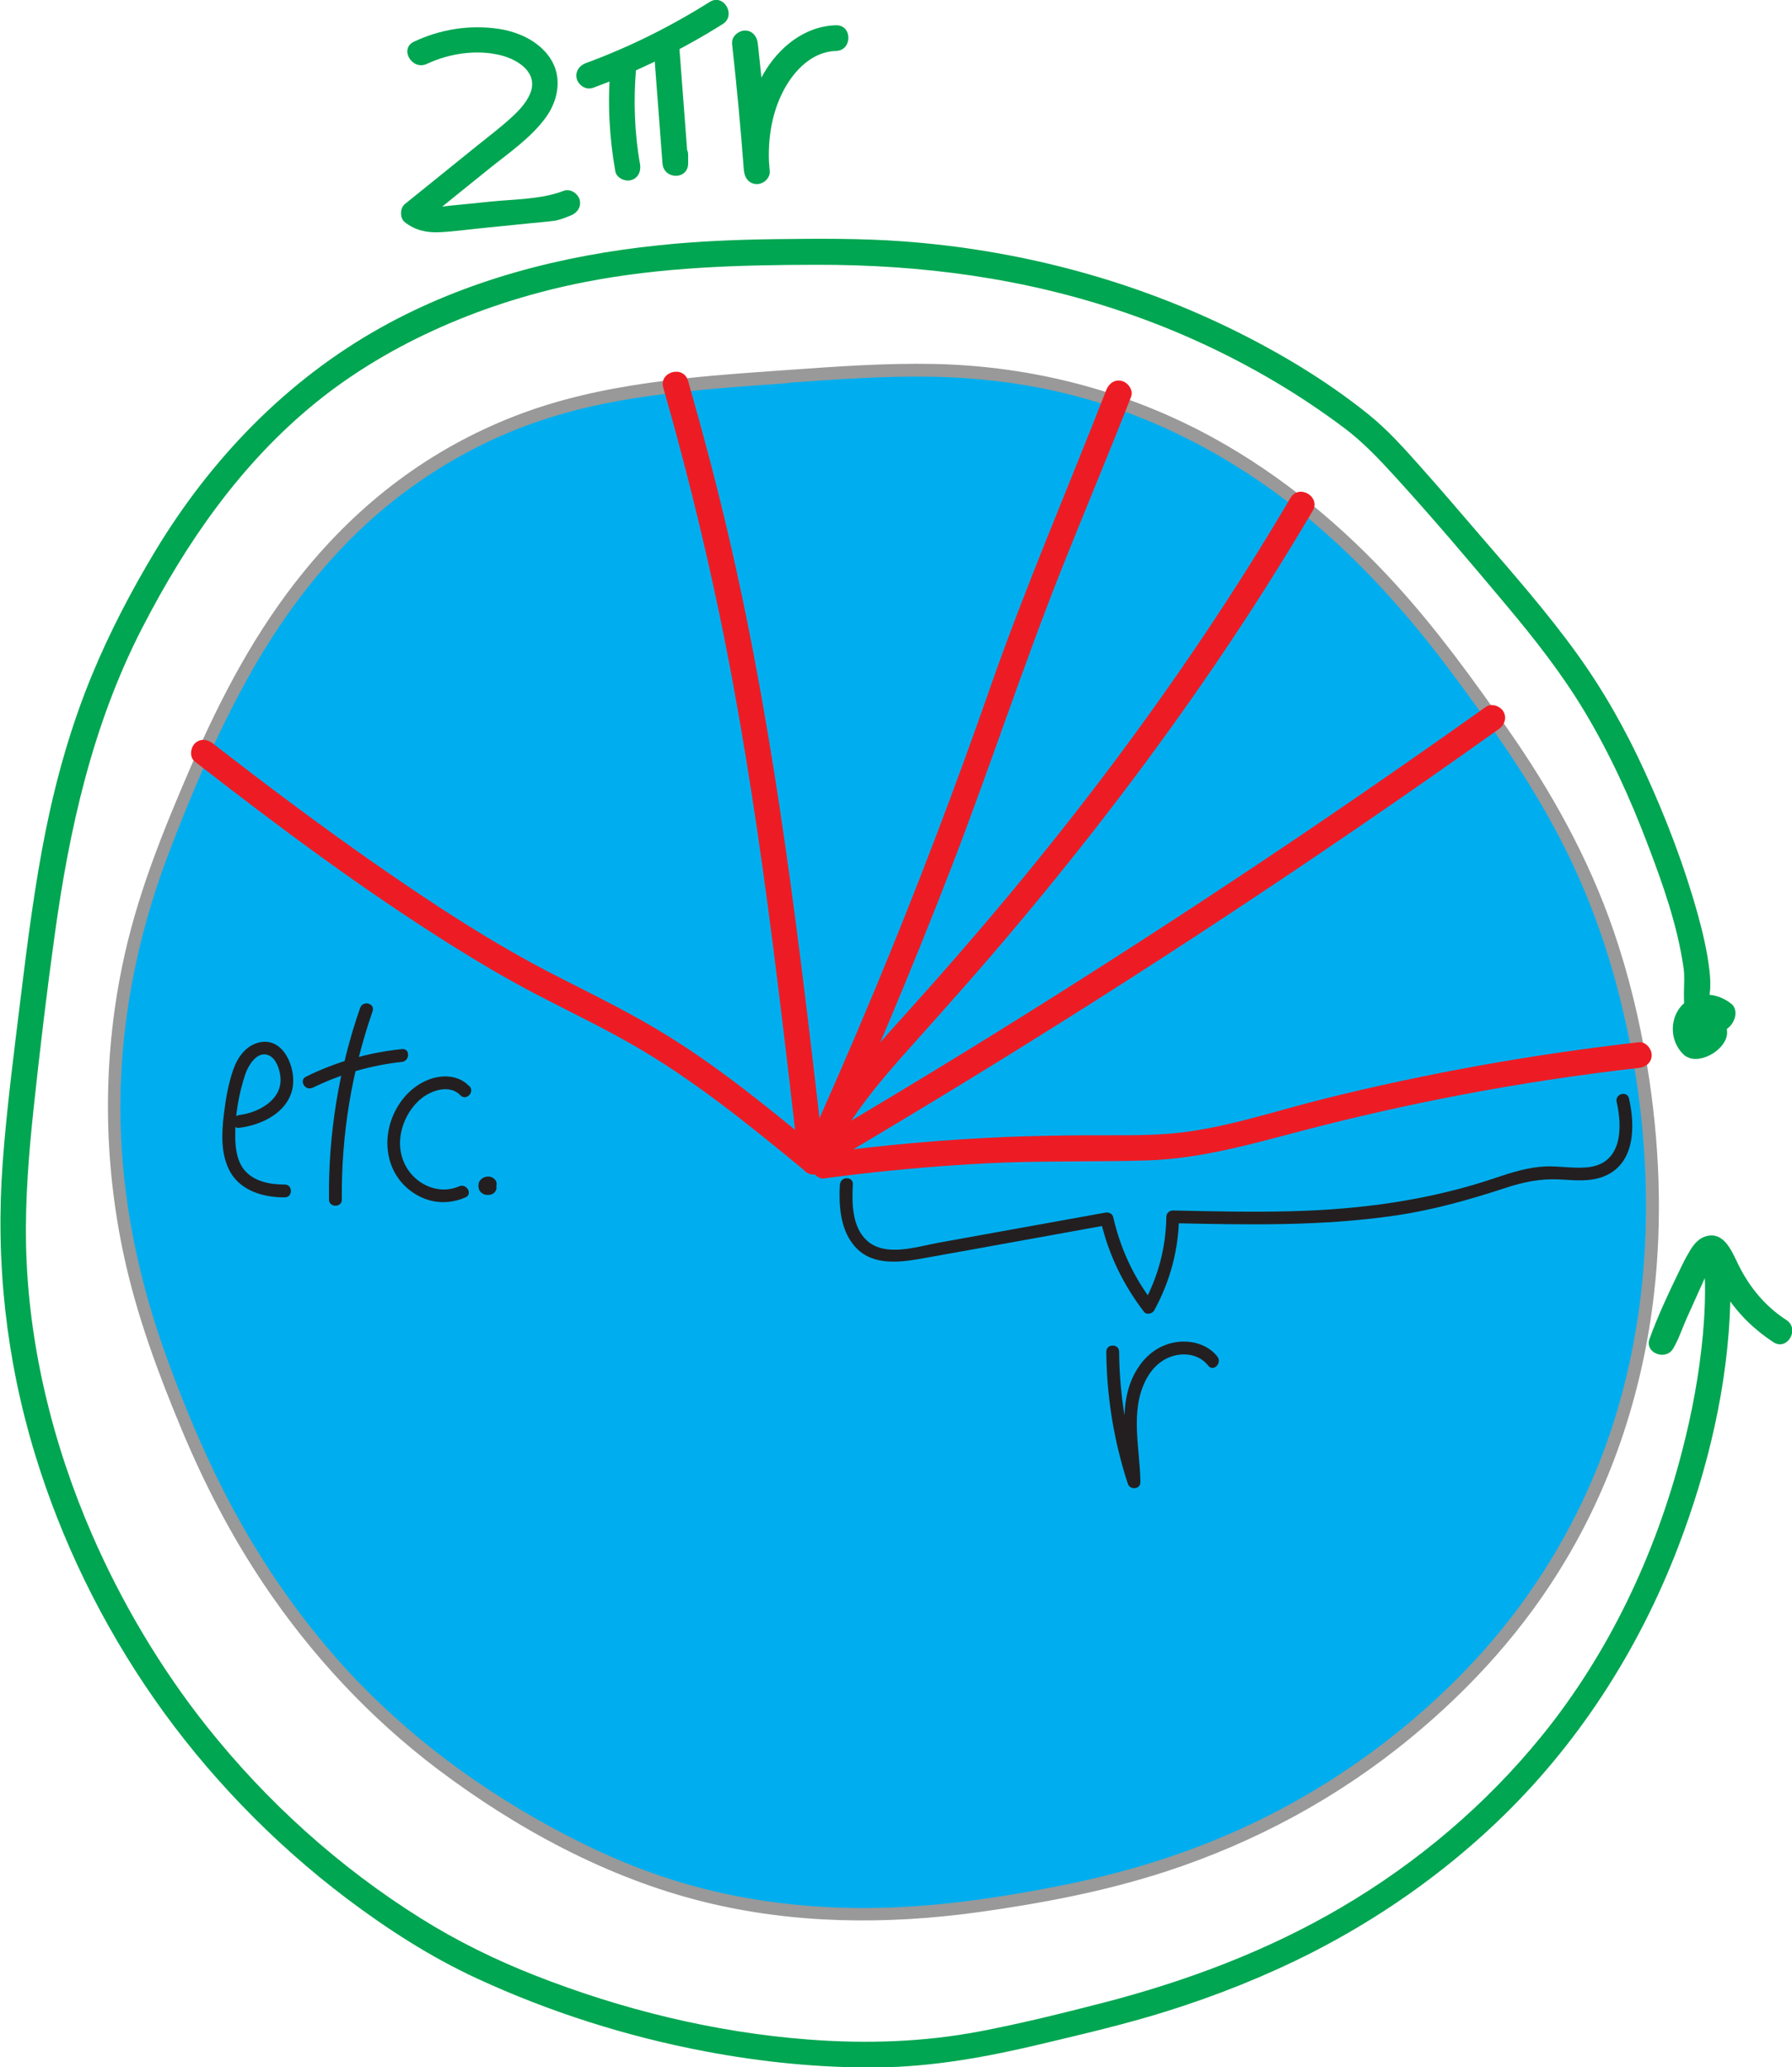 <?xml version="1.0" encoding="UTF-8"?>
<svg id="Layer_2" data-name="Layer 2" xmlns="http://www.w3.org/2000/svg" viewBox="0 0 139.71 161.14">
  <defs>
    <style>
      .cls-1 {
        fill: #00a651;
      }

      .cls-2 {
        fill: #231f20;
      }

      .cls-3 {
        fill: #ed1c24;
      }

      .cls-4 {
        fill: #00aeef;
      }

      .cls-5 {
        fill: #999;
      }
    </style>
  </defs>
  <g id="Layer_1-2" data-name="Layer 1">
    <g>
      <path class="cls-4" d="M61.38,29.34c-10.28.73-18.45,1.31-26.94,6.46-12.11,7.35-17.08,19.27-20.43,27.29-1.81,4.34-4.52,11.02-5.03,20.23-.66,12,2.84,20.99,4.87,26.05,2.12,5.28,7.9,19.64,22.88,29.79,6.18,4.19,12.98,7.62,20.3,9.05,9.05,1.76,16.12.84,21.39.01,6.28-.98,19.11-3.16,31.14-13.06,2.33-1.92,7.25-6.04,11.56-12.95,13.73-22.04,5.2-46.76,3.94-50.24-2.66-7.32-6.07-12.23-8.72-15.98-4.83-6.84-13.73-19.45-29.7-24.79-8.98-3-16.49-2.47-25.26-1.84Z"/>
      <path class="cls-5" d="M61.38,28.84c-7.14.51-14.45.96-21.19,3.57s-12.18,6.82-16.56,12.22c-3.68,4.53-6.4,9.69-8.71,15.03s-4.31,10.29-5.42,15.77c-1.51,7.41-1.43,15.1.17,22.5,1,4.62,2.64,9.06,4.46,13.42s3.88,8.32,6.44,12.14c3.7,5.51,8.26,10.41,13.55,14.41,6.15,4.64,13.24,8.48,20.75,10.34,6.98,1.73,14.21,1.79,21.3.82,4.98-.69,9.93-1.62,14.72-3.18,6.96-2.27,13.45-5.77,19.1-10.43,4.78-3.93,8.93-8.54,12.1-13.88,3.76-6.32,6.02-13.41,6.86-20.7.68-5.91.43-11.91-.53-17.78-.59-3.57-1.44-7.11-2.62-10.54-1.95-5.66-4.85-10.86-8.27-15.75-2.69-3.85-5.45-7.66-8.62-11.15-4.14-4.56-8.92-8.56-14.33-11.53-6.69-3.67-14.11-5.59-21.73-5.75-3.83-.08-7.66.2-11.47.47-.64.05-.64,1.05,0,1,3.82-.27,7.64-.55,11.47-.47s7.87.6,11.67,1.68c6.52,1.85,12.55,5.19,17.73,9.55,4.09,3.44,7.65,7.45,10.84,11.72s6.14,8.42,8.53,13.03c1.91,3.67,3.38,7.54,4.44,11.54,1.25,4.7,2,9.54,2.21,14.41.28,6.57-.45,13.2-2.44,19.48-2.26,7.16-6.17,13.74-11.35,19.17-4.28,4.49-9.34,8.3-14.83,11.18s-11.14,4.7-17.07,5.87c-5.23,1.03-10.58,1.79-15.92,1.72-3.95-.05-7.92-.52-11.75-1.49s-7.28-2.38-10.68-4.14c-6.48-3.36-12.43-7.72-17.36-13.12-3.76-4.13-6.91-8.81-9.45-13.79-1.69-3.32-3.12-6.78-4.39-10.27-2.2-6.02-3.53-12.32-3.64-18.75-.11-7.03,1.22-13.94,3.71-20.51,1.78-4.7,3.78-9.4,6.22-13.8,3.07-5.54,7.05-10.61,12.15-14.43,2.85-2.14,6-3.9,9.34-5.16s6.55-1.94,9.93-2.41,7.08-.73,10.62-.98c.64-.05.64-1.05,0-1Z"/>
    </g>
    <path class="cls-3" d="M64.25,91.85c4.18-.56,8.39-.95,12.6-1.17s8.39-.1,12.59-.23,8.17-1.29,12.23-2.35,8.1-1.97,12.2-2.75c4.6-.88,9.24-1.58,13.9-2.11.54-.06,1-.42,1-1,0-.49-.46-1.06-1-1-8.3.94-16.53,2.41-24.63,4.43-4,1-7.99,2.4-12.12,2.71-2.05.15-4.12.1-6.18.11s-4.26.05-6.39.13c-4.75.2-9.48.62-14.19,1.24-.54.07-1,.41-1,1,0,.48.46,1.07,1,1h0Z"/>
    <path class="cls-3" d="M64.91,90.54c6.93-4.09,13.8-8.29,20.59-12.6s13.5-8.74,20.14-13.28c3.76-2.57,7.5-5.18,11.21-7.83.44-.31.65-.87.36-1.37-.25-.43-.93-.67-1.37-.36-6.55,4.66-13.17,9.22-19.87,13.65-6.7,4.44-13.48,8.77-20.33,12.99-3.89,2.39-7.8,4.75-11.73,7.06-1.11.65-.1,2.38,1.01,1.73h0Z"/>
    <path class="cls-3" d="M64.31,91.06c1.61-3.66,4.2-6.69,6.85-9.64,2.81-3.13,5.6-6.27,8.3-9.5,5.39-6.43,10.5-13.11,15.23-20.05,2.68-3.93,5.23-7.95,7.65-12.05.65-1.11-1.07-2.12-1.73-1.01-4.27,7.25-8.98,14.24-14.04,20.97-5.03,6.7-10.42,13.12-16.03,19.33-3.02,3.35-6.13,6.76-7.97,10.93-.22.49-.14,1.07.36,1.37.42.25,1.15.14,1.37-.36h0Z"/>
    <path class="cls-3" d="M64.31,91.06c3.49-7.67,6.76-15.44,9.8-23.29s5.64-15.86,8.76-23.68c1.75-4.39,3.59-8.75,5.31-13.16.2-.5-.22-1.1-.7-1.23-.57-.16-1.03.19-1.23.7-3.02,7.74-6.32,15.37-9.06,23.22s-5.75,15.75-8.97,23.49c-1.81,4.35-3.69,8.66-5.63,12.94-.22.49-.14,1.08.36,1.37.43.25,1.14.14,1.37-.36h0Z"/>
    <path class="cls-3" d="M64.18,89.65c-1.82-15.75-3.63-31.55-7.18-47.03-.99-4.34-2.13-8.65-3.36-12.94-.35-1.24-2.28-.71-1.93.53,2.16,7.55,3.98,15.18,5.41,22.91s2.52,15.48,3.48,23.26c.55,4.42,1.06,8.84,1.57,13.26.06.54.42,1,1,1,.49,0,1.06-.46,1-1h0Z"/>
    <path class="cls-3" d="M64.15,89.85c-3.84-3.17-7.7-6.37-11.93-9.01-2.84-1.78-5.84-3.24-8.82-4.76-4.99-2.54-9.69-5.64-14.28-8.84-4.26-2.98-8.42-6.1-12.52-9.29-.43-.33-1-.41-1.41,0-.35.35-.43,1.08,0,1.41,6.48,5.05,13.09,9.98,20.06,14.35,2.07,1.3,4.18,2.54,6.34,3.68,2.51,1.32,5.06,2.53,7.53,3.93,4.91,2.79,9.28,6.36,13.63,9.94.99.81,2.41-.59,1.41-1.41h0Z"/>
    <path class="cls-2" d="M18.65,87.91c1.76-.22,3.78-1.18,4.16-3.1.3-1.54-.7-4.03-2.63-3.55-1.04.26-1.67,1.18-2,2.13-.39,1.11-.59,2.33-.73,3.5-.18,1.47-.25,3.18.53,4.51.86,1.46,2.63,1.94,4.22,1.93.64,0,.64-1,0-1-1.08,0-2.3-.2-3.07-1.04-.64-.7-.78-1.74-.79-2.65-.03-1.62.27-3.37.78-4.9.23-.68.93-1.88,1.84-1.48.57.25.84,1.09.9,1.65.2,1.79-1.67,2.81-3.2,3-.63.08-.64,1.08,0,1h0Z"/>
    <path class="cls-2" d="M24.37,84.79c2.18-1.07,4.55-1.76,6.97-2.02.63-.07.64-1.07,0-1-2.61.27-5.13.99-7.48,2.15-.58.28-.07,1.15.5.86h0Z"/>
    <path class="cls-2" d="M28.08,78.55c-1.67,4.8-2.49,9.87-2.43,14.95,0,.64,1.01.64,1,0-.05-5,.76-9.96,2.4-14.68.21-.61-.75-.87-.96-.27h0Z"/>
    <path class="cls-2" d="M36.58,84.66c-.81-.86-2.07-.92-3.13-.52-1.17.44-2.09,1.37-2.65,2.48-1.14,2.26-.67,5.06,1.56,6.44,1.22.76,2.62.84,3.93.27.59-.26.08-1.12-.5-.86-1.12.49-2.39.22-3.31-.55s-1.38-1.93-1.28-3.14.74-2.44,1.69-3.19c.81-.63,2.19-1.07,3-.22.44.47,1.15-.24.71-.71h0Z"/>
    <path class="cls-2" d="M37.79,92.3s0,.01-.01.02l.08-.1s-.02.02-.03.03l.1-.08s-.03.02-.04.03l.12-.05s-.04.01-.05.01l.13-.02s-.05,0-.08,0l.13.02s-.05-.01-.08-.02l.12.05s-.04-.02-.06-.03l.1.08s-.03-.03-.04-.04l.08.1s-.02-.03-.03-.04l.05.12s-.01-.03-.01-.05l.02.13s0-.03,0-.05l-.02.13s0-.03.01-.05l-.05.12s.02-.03.03-.05l-.08.1s.03-.03.05-.05l-.1.08s.04-.03.07-.04l-.12.05s.05-.02.08-.02l-.13.02s.05,0,.07,0l-.13-.02s.04,0,.06.02l-.12-.05s.03.02.04.03l-.1-.08s.01.01.02.02c.05.05.1.08.16.1.06.03.12.05.19.04.07,0,.13-.01.19-.04.06-.02.12-.05.16-.1l.08-.1c.05-.08.07-.16.07-.25l-.02-.13c-.02-.08-.07-.16-.13-.22-.02-.02-.05-.04-.07-.06s-.05-.04-.08-.06c-.04-.02-.09-.04-.14-.06,0,0-.02,0-.03-.01-.05-.01-.11-.02-.16-.02-.01,0-.02,0-.03,0-.01,0-.02,0-.03,0-.05,0-.11.01-.16.02-.04,0-.08.03-.12.04s-.08.03-.11.05c-.04.03-.08.06-.12.09,0,0-.02.01-.02.02-.02.02-.04.05-.06.07s-.04.05-.06.08c-.03.04-.04.09-.06.14,0,0,0,.02,0,.03-.01.05-.02.1-.02.16,0,.01,0,.02,0,.03,0,.03,0,.06.01.08s0,.05.01.08c0,.01,0,.02,0,.03.01.04.04.09.05.13,0,0,0,0,0,.01,0,0,0,.02.01.02.03.04.06.08.09.12,0,0,.01.01.02.02.04.03.08.06.12.09,0,0,.02.01.03.02.03.01.06.02.08.04.03.01.06.03.09.04,0,0,.02,0,.03,0,.05.01.11.02.16.02.02,0,.04,0,.07,0,.05,0,.11-.01.16-.02.01,0,.02,0,.03,0,.04-.01.1-.04.14-.06,0,0,0,0,.01,0,.04-.03.08-.06.11-.08.05-.04.09-.1.12-.15.04-.06.06-.12.06-.19.01-.07.01-.13,0-.2-.02-.07-.05-.12-.09-.17-.04-.05-.08-.1-.14-.13l-.12-.05c-.09-.02-.18-.02-.27,0l-.12.05c-.08.04-.13.1-.18.18h0Z"/>
    <path class="cls-2" d="M65.48,92.3c-.09,1.6.01,3.43,1.06,4.73,1.29,1.61,3.38,1.41,5.2,1.09,4.9-.87,9.79-1.77,14.69-2.65l-.62-.35c.59,2.61,1.75,5.01,3.38,7.13.2.26.64.15.79-.1,1.24-2.25,1.91-4.74,1.94-7.31l-.5.5c5.8.13,11.64.25,17.4-.6,2.93-.43,5.72-1.22,8.53-2.14,1.39-.46,2.73-.74,4.2-.67,1.16.06,2.37.21,3.48-.23,2.45-.97,2.47-3.9,1.97-6.08-.14-.63-1.11-.36-.96.27.45,1.96.44,4.69-2.07,5.07-1.16.17-2.34-.09-3.5-.04-1.31.06-2.57.45-3.81.87-5.19,1.76-10.51,2.48-15.98,2.62-3.08.08-6.17.01-9.25-.06-.27,0-.5.23-.5.5-.03,2.39-.65,4.71-1.8,6.8l.79-.1c-1.53-1.97-2.58-4.26-3.13-6.68-.06-.28-.36-.4-.62-.35-4.32.78-8.65,1.56-12.97,2.34-1.68.3-4.17,1.16-5.62-.17-1.16-1.06-1.17-2.93-1.09-4.37.04-.64-.96-.64-1,0h0Z"/>
    <path class="cls-2" d="M86.25,105.37c.03,3.49.59,6.96,1.68,10.28.17.52.99.45.98-.13-.03-2.58-.82-5.45.39-7.89.48-.96,1.25-1.73,2.32-1.98.96-.22,1.96.01,2.58.8.4.51,1.1-.21.71-.71-.73-.93-1.95-1.28-3.1-1.14-1.24.15-2.27.84-2.98,1.86-1.87,2.66-.95,6.06-.91,9.04l.98-.13c-1.07-3.24-1.62-6.6-1.65-10.01,0-.64-1-.64-1,0h0Z"/>
    <g>
      <path class="cls-1" d="M133.34,80.59s-.71-.04-.64.04v-.37s-.08.07-.13.09c-.24.01-.56.17-.81.21l.97.26c-.72-.67.06-1.82.86-1.16v-1.41c-.54.43-1.04.9-1.51,1.41l1.67.44c-.08-.27.23-.19.28-.18l-.7-1.23s.2-.17.19-.15c-.04.09-.15-.09-.11-.03-.26-.35-.1-1.03-.08-1.42.03-.47,0-.93-.05-1.4-.17-1.49-.51-2.95-.91-4.4-1.05-3.79-2.47-7.5-4.11-11.08-1.48-3.25-3.23-6.37-5.32-9.26-2.32-3.22-4.95-6.21-7.54-9.21-1.55-1.8-3.09-3.61-4.67-5.38-1.25-1.4-2.52-2.83-3.99-4.02-3.37-2.72-7.18-4.98-11.07-6.86-7.92-3.82-16.55-6.03-25.3-6.67-3.29-.24-6.59-.21-9.89-.17-3.05.04-6.1.16-9.13.48-7.55.78-15.01,2.7-21.67,6.42-7.34,4.1-13.24,10.23-17.57,17.4-1.86,3.09-3.54,6.3-4.92,9.63-1.62,3.91-2.78,7.99-3.62,12.14s-1.42,8.64-1.95,12.99-1.09,8.61-1.41,12.93c-.57,7.69.26,15.3,2.51,22.69,2.07,6.79,5.23,13.25,9.29,19.08s9.23,11.21,15.02,15.58c3.17,2.39,6.54,4.56,10.15,6.23,5.67,2.62,11.69,4.53,17.82,5.69,4.39.83,8.86,1.28,13.33,1.25,4.37-.04,8.63-.82,12.86-1.83,3.27-.78,6.55-1.54,9.77-2.55,3.89-1.22,7.69-2.73,11.33-4.58,5.21-2.66,10.07-6.05,14.32-10.08,6.35-6.02,11.13-13.44,14.25-21.6,2.31-6.05,3.88-12.6,4.04-19.1.02-.87.02-1.74-.07-2.61-.06-.6-.12-1.27-.41-1.81-.45-.82-1.41-.87-2.06-.24-.7.67-1.13,1.7-1.55,2.55-.8,1.65-1.59,3.35-2.21,5.07-.39,1.09,1.25,1.71,1.83.77.45-.74.73-1.64,1.09-2.43.29-.64.58-1.28.86-1.91.32-.71.63-1.42,1-2.11.07-.13.26-.44.26-.44.04-.09.03,0-.11.03-.07,0-.28-.03-.42-.06-.12-.02-.03,0-.03-.04.02.2.29.51.38.71.34.7.67,1.39,1.09,2.04.96,1.49,2.23,2.72,3.71,3.69,1.08.7,2.09-1.03,1.01-1.73-1.62-1.05-2.83-2.5-3.69-4.21-.51-1-1.1-2.73-2.57-2.32-1.09.3-1.57,1.77-1.99,2.67-.37.8-.73,1.6-1.09,2.4-.4.88-.71,1.89-1.22,2.71l1.83.77c.6-1.67,1.34-3.26,2.16-4.89.23-.47.48-.94.76-1.38.05-.08.35-.52.21-.32.2-.28.13-.09-.09-.04-.46.1-.76-.13-.9-.34.15.21-.02-.17,0,0,.04.22.11.44.15.67.04.2,0-.08,0,0,0,.08.02.17.03.25.02.19.03.37.04.56.03.43.03.86.03,1.29,0,1.12-.07,2.24-.17,3.35-.28,3.04-.84,6.06-1.61,9.02-2.07,8.05-5.7,15.76-10.95,22.23-4.35,5.36-9.68,9.87-15.62,13.36-5.8,3.41-12.12,5.77-18.62,7.45-3.15.81-6.33,1.6-9.52,2.21-4.45.85-8.95.99-13.47.64-7.28-.56-14.49-2.33-21.28-5-3.1-1.22-6.05-2.67-8.88-4.44-6.36-3.98-12.01-9.08-16.68-14.95-3.58-4.5-6.64-9.65-8.96-14.98-3.08-7.09-4.98-14.85-5.14-22.59-.07-3.57.22-7.14.6-10.69.48-4.47,1.01-8.95,1.63-13.41,1.14-8.31,2.96-16.46,6.83-23.97,3.42-6.64,7.67-12.79,13.51-17.54s13.41-7.94,21.03-9.42c5.93-1.16,11.96-1.33,17.99-1.34,8.25-.02,16.35,1.05,24.17,3.75,4.07,1.4,7.99,3.21,11.69,5.41,1.84,1.09,3.61,2.28,5.32,3.56,1.44,1.08,2.68,2.39,3.89,3.71,3.04,3.33,5.96,6.78,8.85,10.23,2.15,2.57,4.22,5.21,5.95,8.08,1.98,3.29,3.59,6.8,4.95,10.39,1.19,3.11,2.35,6.38,2.82,9.7.17,1.19-.19,2.6.27,3.73.33.81,1.05,1.35,1.94,1.36.83.01,1.62-.48,1.8-1.32.12-.57-.17-1.03-.7-1.23-1.57-.6-3.21,1.08-2.74,2.64.21.69,1.15,1.02,1.67.44.47-.51.97-.98,1.51-1.41.4-.32.38-1.1,0-1.41-1.15-.96-2.86-1.05-3.92.13-.96,1.08-.88,2.8.16,3.79s3.34-.3,3.4-1.65-1.74-2.54-2.73-1.35c-.82.98.59,2.41,1.41,1.41h0Z"/>
      <path class="cls-1" d="M33.28,4.98c1.75-.82,3.88-1.14,5.77-.67,1.37.35,2.95,1.37,2.28,2.99-.32.77-.95,1.4-1.56,1.95-.84.76-1.76,1.45-2.65,2.17-1.85,1.5-3.71,2.99-5.56,4.49-.39.31-.39,1.11,0,1.41.82.64,1.72.83,2.74.78,1.16-.06,2.33-.23,3.49-.34,1.23-.12,2.45-.25,3.68-.37.58-.06,1.16-.1,1.74-.18.46-.07.85-.24,1.28-.41.5-.19.85-.67.7-1.23-.13-.48-.72-.89-1.23-.7-1.77.68-3.8.65-5.68.84-1.06.11-2.13.22-3.19.32-.59.06-1.6.28-2.12-.12v1.41c1.73-1.39,3.45-2.79,5.18-4.18,1.52-1.22,3.21-2.37,4.38-3.95,1-1.36,1.34-3.19.36-4.66-.9-1.35-2.52-2.07-4.08-2.29-2.25-.32-4.49.05-6.54,1.01-1.16.55-.15,2.27,1.01,1.73h0Z"/>
      <path class="cls-1" d="M47.59,5.33c-.23,2.68-.09,5.36.38,8.01.09.53.74.83,1.23.7.56-.15.79-.7.7-1.23-.44-2.47-.52-4.99-.31-7.48.05-.54-.49-1-1-1-.58,0-.95.46-1,1h0Z"/>
      <path class="cls-1" d="M50.94,3.39l.71,9.35c.1,1.27,1.99,1.3,2,0,0-.22,0-.43,0-.65,0-1.29-1.99-1.29-2,0,0,.22,0,.43,0,.65h2l-.71-9.35c-.04-.54-.43-1-1-1-.51,0-1.04.46-1,1h0Z"/>
      <path class="cls-1" d="M46.2,6.86c3.54-1.31,6.94-2.97,10.14-4.98,1.09-.68.08-2.42-1.01-1.73-3.05,1.92-6.28,3.53-9.66,4.77-.51.19-.85.68-.7,1.23.13.49.72.89,1.23.7h0Z"/>
      <path class="cls-1" d="M57.07,3.38c.37,3.32.68,6.64.93,9.97h2c-.2-2.13.08-4.39,1.09-6.3.81-1.55,2.23-3.03,4.09-3.08,1.28-.03,1.29-2.03,0-2-2.45.06-4.48,1.73-5.66,3.79-1.29,2.26-1.75,5.02-1.51,7.59.05.54.42,1,1,1,.51,0,1.04-.46,1-1-.25-3.33-.56-6.65-.93-9.97-.06-.54-.42-1-1-1-.49,0-1.06.46-1,1h0Z"/>
    </g>
  </g>
</svg>